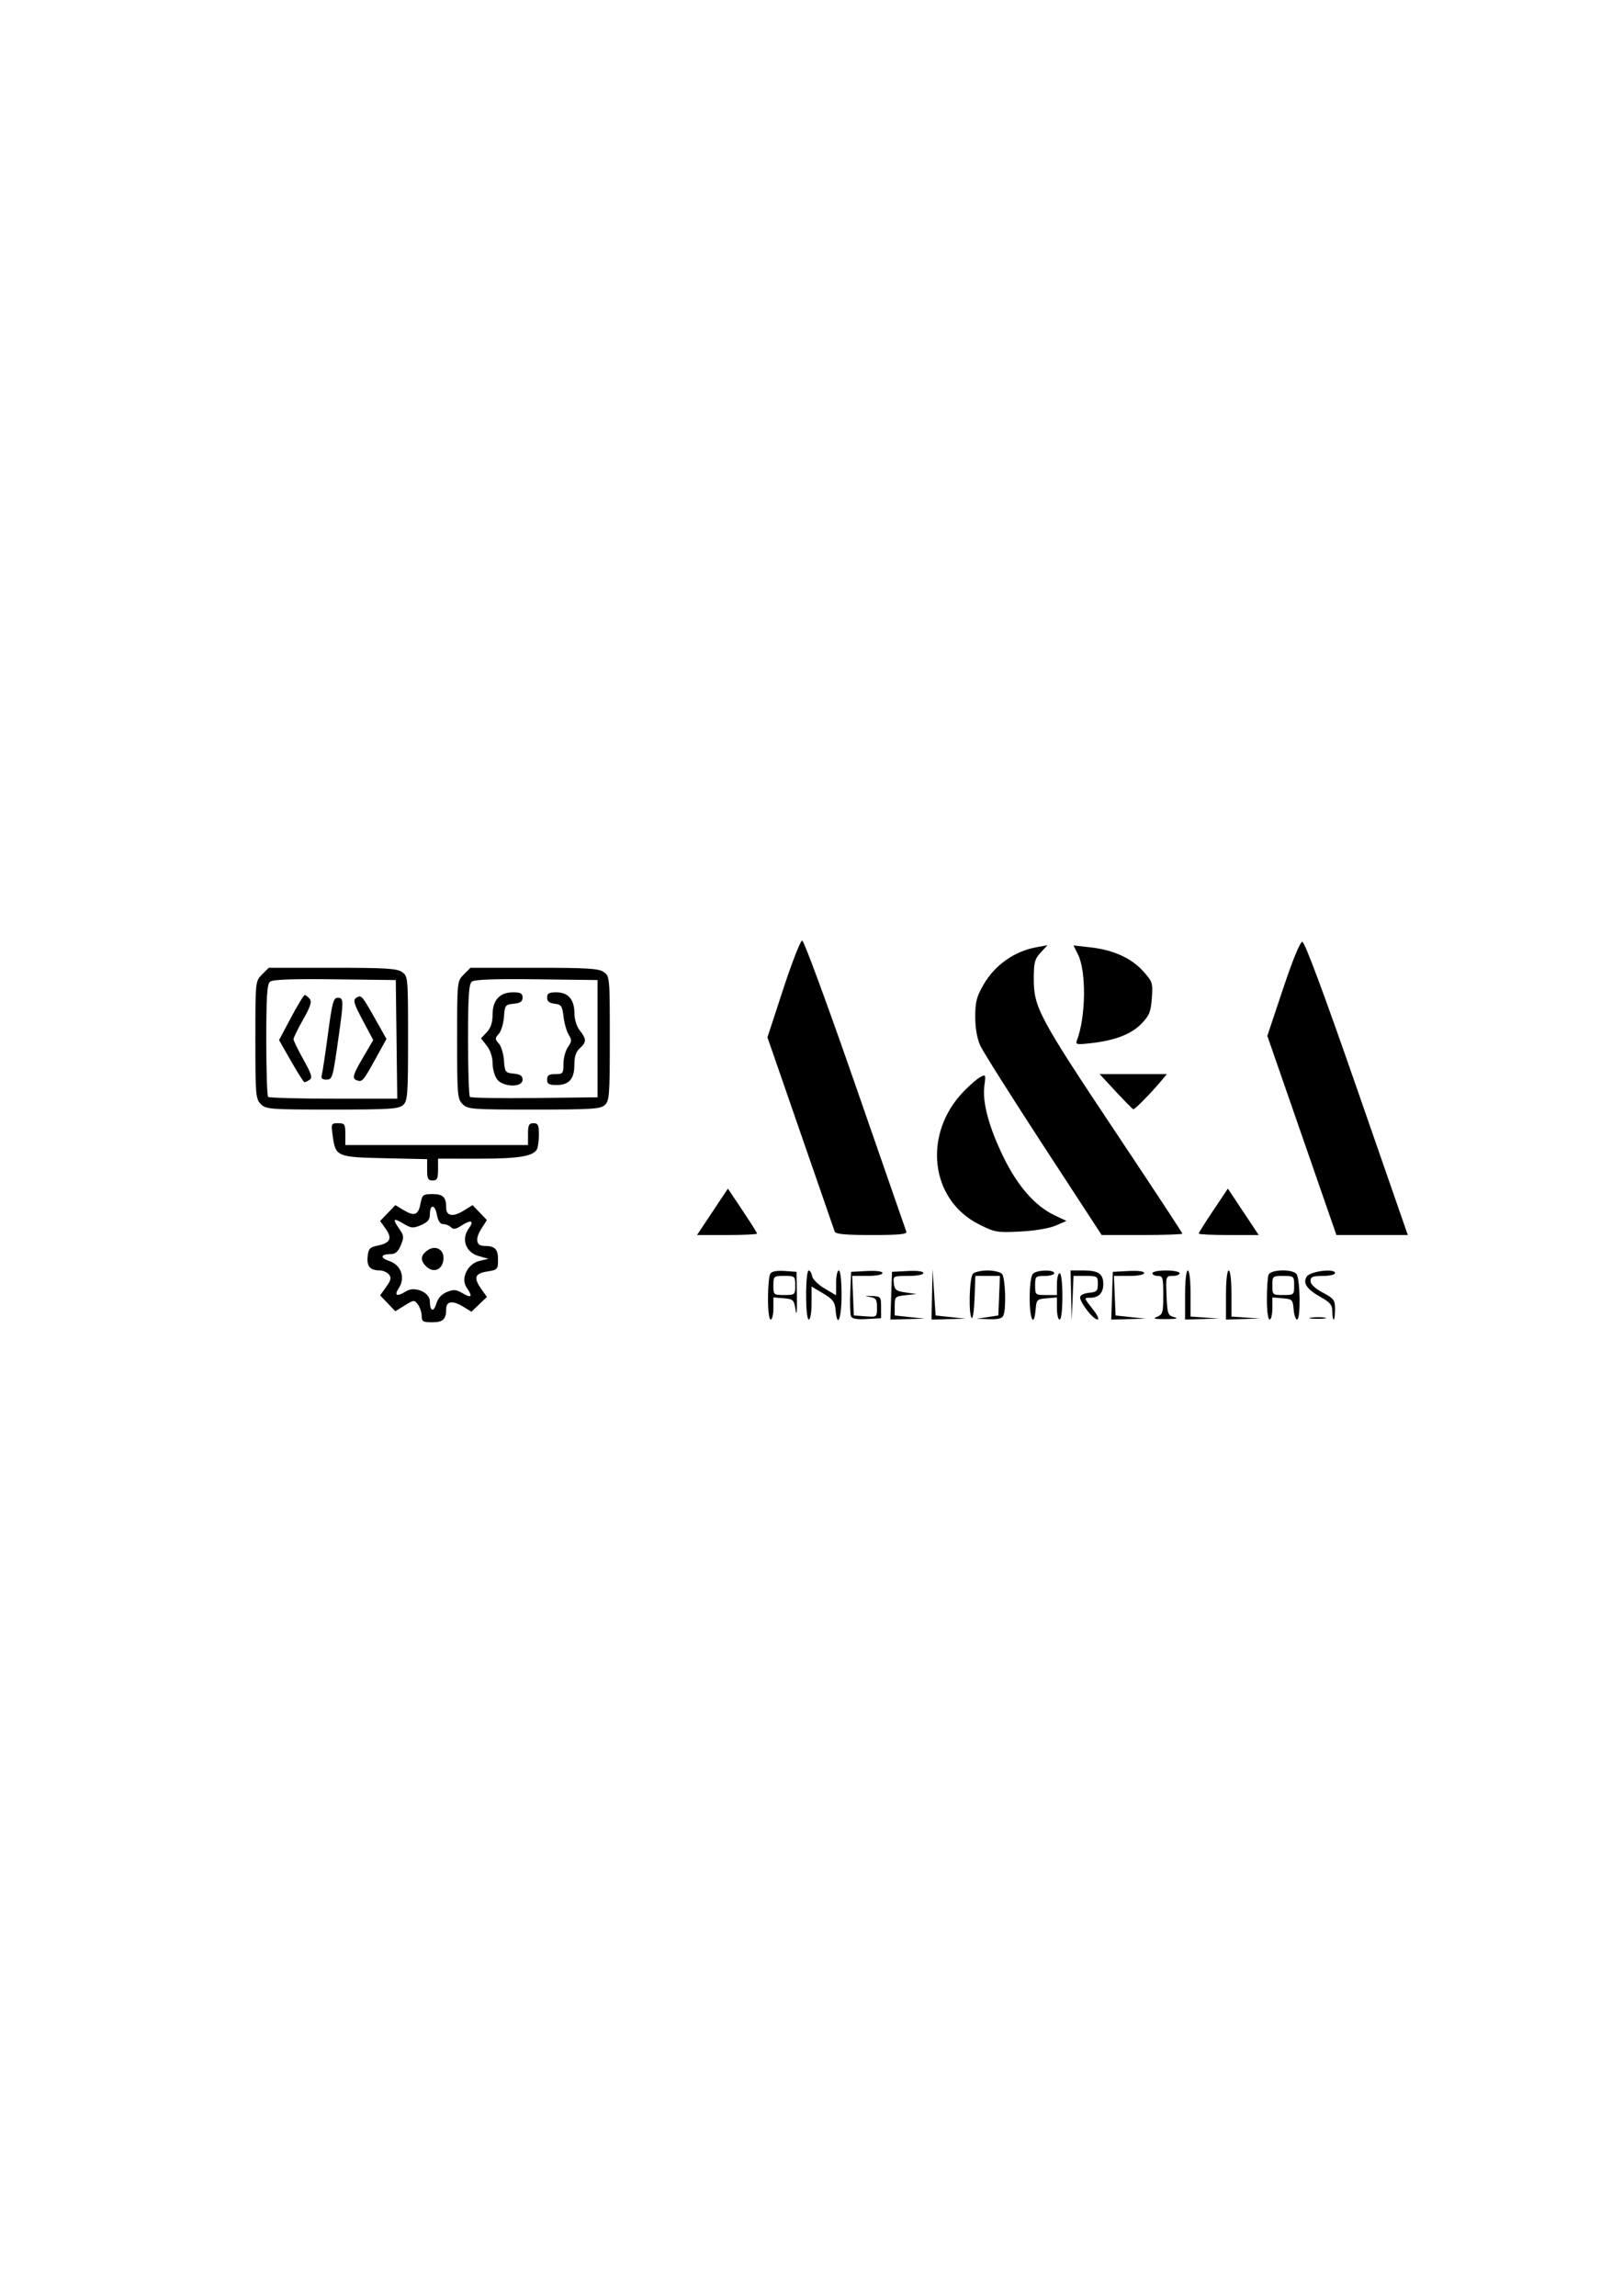 <?xml version="1.0" encoding="UTF-8" standalone="no"?>

<svg
   xmlns:dc="http://purl.org/dc/elements/1.1/"
   xmlns:cc="http://creativecommons.org/ns#"
   xmlns:rdf="http://www.w3.org/1999/02/22-rdf-syntax-ns#"
   xmlns:svg="http://www.w3.org/2000/svg"
   xmlns="http://www.w3.org/2000/svg"
   xmlns:sodipodi="http://sodipodi.sourceforge.net/DTD/sodipodi-0.dtd"
   xmlns:inkscape="http://www.inkscape.org/namespaces/inkscape"
   width="210mm"
   height="297mm"
   viewBox="0 0 210 297"
   version="1.1"
   id="svg8"
   inkscape:version="0.92.4 5da689c313, 2019-01-14"
   sodipodi:docname="logo.svg">
  <defs
     id="defs2" />
  <sodipodi:namedview
     id="base"
     pagecolor="#ffffff"
     bordercolor="#666666"
     borderopacity="1.0"
     inkscape:pageopacity="0.0"
     inkscape:pageshadow="2"
     inkscape:zoom="0.35"
     inkscape:cx="895.70207"
     inkscape:cy="396.75564"
     inkscape:document-units="mm"
     inkscape:current-layer="layer1"
     showgrid="false"
     inkscape:window-width="1366"
     inkscape:window-height="712"
     inkscape:window-x="0"
     inkscape:window-y="28"
     inkscape:window-maximized="1" />
  <g
     inkscape:label="Layer 1"
     inkscape:groupmode="layer"
     id="layer1">
    <path
       style="fill:#000000;stroke-width:0.353"
       d="m 54.561,170.244 c 0,-0.448 -0.216,-1.11 -0.48,-1.47 -0.465,-0.636 -0.517,-0.633 -1.705,0.101 l -1.225,0.757 -0.983,-1.026 -0.983,-1.026 0.78,-1.096 c 0.628,-0.881 0.696,-1.197 0.352,-1.613 -0.236,-0.284 -0.767,-0.519 -1.179,-0.522 -1.251,-0.009 -1.693,-0.511 -1.57,-1.783 0.099,-1.03 0.27,-1.217 1.306,-1.427 1.621,-0.329 1.911,-0.938 1.034,-2.17 l -0.723,-1.015 0.983,-1.026 0.983,-1.026 1.088,0.654 c 1.389,0.835 1.892,0.634 2.174,-0.871 0.211,-1.124 0.321,-1.209 1.561,-1.209 1.371,0 1.762,0.401 1.762,1.804 0,1.032 0.898,1.175 2.225,0.355 l 1.185,-0.732 0.925,0.965 0.925,0.965 -0.726,1.147 c -0.816,1.288 -0.664,2.199 0.365,2.199 1.401,0 1.804,0.392 1.804,1.757 0,1.277 -0.055,1.337 -1.411,1.554 -1.616,0.258 -1.789,0.813 -0.719,2.315 l 0.692,0.972 -0.999,0.957 -0.999,0.957 -1.15,-0.699 c -1.281,-0.779 -2.116,-0.656 -2.116,0.31 0,1.363 -0.402,1.755 -1.802,1.755 -1.199,0 -1.373,-0.103 -1.373,-0.815 z m 3.252,-3.098 c 0.884,-0.366 1.207,-0.34 2.073,0.172 1.131,0.668 1.303,0.414 0.5,-0.733 -0.819,-1.169 0.104,-3.101 1.657,-3.467 l 1.161,-0.273 -1.251,-0.347 c -1.689,-0.469 -2.313,-2.182 -1.301,-3.571 0.763,-1.048 0.309,-1.201 -1.007,-0.339 -0.668,0.438 -0.988,0.481 -1.293,0.176 -0.223,-0.223 -0.673,-0.405 -1.001,-0.405 -0.402,0 -0.671,-0.404 -0.829,-1.245 -0.256,-1.365 -0.903,-1.343 -0.903,0.03 0,0.636 -0.299,0.986 -1.147,1.345 -1.028,0.435 -1.265,0.413 -2.293,-0.204 -1.307,-0.785 -1.426,-0.611 -0.493,0.725 0.581,0.833 0.601,1.063 0.175,2.083 -0.346,0.829 -0.706,1.147 -1.3,1.147 -1.333,0 -1.424,0.481 -0.171,0.903 1.517,0.511 2.088,2.158 1.212,3.495 -0.647,0.988 -0.259,1.155 0.943,0.406 1.122,-0.699 3.074,0.134 3.074,1.311 0,1.291 0.498,1.463 0.838,0.29 0.2,-0.691 0.676,-1.217 1.356,-1.499 z m -2.698,-3.345 c -0.761,-0.761 -0.695,-1.424 0.206,-2.055 0.968,-0.678 2.062,-0.167 2.062,0.963 0,1.505 -1.252,2.107 -2.268,1.091 z m 44.254,4.17 c 0.003,-1.504 0.138,-2.943 0.3,-3.198 0.19,-0.3 0.843,-0.425 1.847,-0.353 l 1.553,0.111 0.046,3.175 c 0.028,1.972 -0.038,2.64 -0.176,1.764 -0.209,-1.329 -0.299,-1.417 -1.545,-1.521 l -1.323,-0.109 v 1.432 c 0,0.788 -0.159,1.432 -0.353,1.432 -0.205,0 -0.351,-1.143 -0.347,-2.734 z m 3.522,-1.676 c 0,-1.205 -0.034,-1.235 -1.411,-1.235 -1.378,0 -1.411,0.029 -1.411,1.235 0,1.205 0.034,1.235 1.411,1.235 1.378,0 1.411,-0.029 1.411,-1.235 z m 1.411,1.235 c 0,-1.746 0.148,-3.175 0.328,-3.175 0.181,0 0.379,0.323 0.441,0.717 0.063,0.399 0.778,1.112 1.612,1.607 l 1.499,0.891 v -1.607 c 0,-0.884 0.159,-1.607 0.353,-1.607 0.209,0 0.353,1.294 0.353,3.175 0,3.076 -0.551,4.452 -0.772,1.93 -0.091,-1.041 -0.356,-1.392 -1.609,-2.137 l -1.499,-0.891 v 2.137 c 0,1.189 -0.156,2.137 -0.353,2.137 -0.209,0 -0.353,-1.294 -0.353,-3.175 z m 5.8,2.72 c -0.104,-0.271 -0.142,-1.668 -0.084,-3.105 l 0.105,-2.613 2.028,-0.106 c 1.249,-0.065 2.028,0.037 2.028,0.265 0,0.214 -0.825,0.37 -1.956,0.37 h -1.956 l 0.104,2.558 0.104,2.558 1.499,0.108 c 1.498,0.108 1.499,0.108 1.499,-1.123 0,-1.069 -0.128,-1.253 -0.97,-1.393 -0.725,-0.121 -0.658,-0.149 0.265,-0.112 1.197,0.048 1.235,0.093 1.235,1.461 v 1.411 l -1.856,0.107 c -1.339,0.077 -1.909,-0.03 -2.045,-0.386 z m 5.21,-2.631 0.102,-3.087 2.028,-0.106 c 1.249,-0.065 2.028,0.037 2.028,0.265 0,0.214 -0.828,0.37 -1.964,0.37 -1.934,0 -1.962,0.015 -1.852,0.97 0.096,0.837 0.305,0.998 1.523,1.171 l 1.411,0.201 -1.411,0.152 c -1.349,0.145 -1.411,0.206 -1.411,1.386 v 1.235 l 1.94,0.207 1.94,0.207 -2.219,0.058 -2.219,0.058 z m 5.283,-0.176 0.066,-3.263 0.199,2.999 0.199,2.999 1.94,0.207 1.94,0.207 -2.205,0.058 -2.205,0.058 z m 5.138,3.059 c -0.439,-0.442 -0.306,-5.258 0.159,-5.723 0.233,-0.233 1.074,-0.423 1.87,-0.423 0.796,0 1.637,0.191 1.87,0.423 0.438,0.438 0.592,4.372 0.209,5.369 -0.157,0.409 -0.651,0.545 -1.852,0.508 l -1.638,-0.05 1.411,-0.215 1.411,-0.215 0.104,-2.558 0.104,-2.558 h -1.589 -1.589 l -0.102,2.853 c -0.056,1.569 -0.222,2.734 -0.367,2.587 z m 7.497,-2.548 c 0,-1.67 0.166,-2.918 0.423,-3.175 0.511,-0.511 2.752,-0.568 2.752,-0.07 0,0.194 -0.556,0.353 -1.235,0.353 -1.176,0 -1.235,0.059 -1.235,1.235 0,1.205 0.034,1.235 1.411,1.235 h 1.411 v -1.411 c 0,-0.776 0.159,-1.411 0.353,-1.411 0.208,0 0.353,1.235 0.353,2.999 0,1.764 -0.145,2.999 -0.353,2.999 -0.194,0 -0.353,-0.645 -0.353,-1.432 v -1.432 l -1.323,0.109 c -1.251,0.104 -1.329,0.181 -1.432,1.432 -0.2,2.422 -0.772,1.364 -0.772,-1.429 z m 5.363,-0.335 -0.072,-3.263 h 1.693 c 1.913,0 2.54,0.435 2.54,1.764 0,1.143 -0.594,1.764 -1.688,1.764 -0.84,0 -0.84,0.001 0.277,1.411 0.666,0.841 0.927,1.407 0.647,1.401 -0.551,-0.011 -2.235,-2.169 -2.235,-2.864 0,-0.281 0.472,-0.523 1.147,-0.588 1.008,-0.097 1.147,-0.236 1.147,-1.147 0,-0.991 -0.068,-1.036 -1.573,-1.036 h -1.573 l -0.119,2.91 -0.119,2.91 z m 5.294,0 0.102,-3.087 2.028,-0.106 c 1.249,-0.065 2.028,0.037 2.028,0.265 0,0.214 -0.825,0.37 -1.956,0.37 h -1.956 l 0.104,2.558 0.104,2.558 1.94,0.207 1.94,0.207 -2.219,0.058 -2.219,0.058 z m 5.835,2.723 c 0.718,-0.288 0.794,-0.557 0.794,-2.8 0,-2.246 -0.067,-2.481 -0.706,-2.481 -0.388,0 -0.706,-0.159 -0.706,-0.353 0,-0.194 0.794,-0.353 1.764,-0.353 0.97,0 1.764,0.159 1.764,0.353 0,0.194 -0.404,0.353 -0.897,0.353 -0.888,0 -0.896,0.027 -0.794,2.543 0.097,2.373 0.163,2.559 0.986,2.787 0.614,0.17 0.291,0.248 -1.058,0.257 -1.498,0.01 -1.759,-0.06 -1.147,-0.306 z m 3.616,-2.811 c 0,-1.881 0.144,-3.175 0.353,-3.175 0.207,0 0.353,1.229 0.353,2.98 v 2.98 l 1.852,0.13 1.852,0.13 -2.205,0.065 -2.205,0.065 z m 5.292,0 c 0,-1.881 0.144,-3.175 0.353,-3.175 0.207,0 0.353,1.229 0.353,2.98 v 2.98 l 1.852,0.13 1.852,0.13 -2.205,0.065 -2.205,0.065 z m 5.292,0.558 c 0,-1.439 0.096,-2.868 0.214,-3.175 0.26,-0.678 2.952,-0.779 3.596,-0.135 0.504,0.504 0.588,5.927 0.092,5.927 -0.182,0 -0.381,-0.595 -0.441,-1.323 -0.104,-1.251 -0.181,-1.329 -1.432,-1.432 l -1.323,-0.109 v 1.432 c 0,0.788 -0.159,1.432 -0.353,1.432 -0.203,0 -0.353,-1.108 -0.353,-2.617 z m 3.528,-1.793 c 0,-1.205 -0.034,-1.235 -1.411,-1.235 -1.378,0 -1.411,0.029 -1.411,1.235 0,1.205 0.034,1.235 1.411,1.235 1.378,0 1.411,-0.029 1.411,-1.235 z m 2.21,4.157 c 0.536,-0.081 1.33,-0.079 1.764,0.005 0.434,0.084 -0.005,0.15 -0.975,0.147 -0.97,-0.003 -1.325,-0.071 -0.789,-0.152 z m 2.729,-0.779 c 0,-0.844 -0.267,-1.181 -1.467,-1.852 -1.825,-1.02 -2.379,-1.822 -1.846,-2.672 0.438,-0.698 3.666,-1.103 3.666,-0.46 0,0.206 -0.709,0.372 -1.587,0.372 -1.313,0 -1.587,0.114 -1.587,0.657 0,0.418 0.576,0.962 1.587,1.499 1.45,0.769 1.587,0.957 1.587,2.166 0,0.728 -0.079,1.324 -0.176,1.324 -0.097,0 -0.176,-0.464 -0.176,-1.032 z m -80.204,-12.906 1.998,-3.002 1.885,2.816 c 1.037,1.549 1.885,2.9 1.885,3.002 0,0.102 -1.747,0.186 -3.883,0.186 h -3.883 z m 15.82,2.561 c -0.086,-0.243 -2.08,-5.997 -4.431,-12.788 l -4.275,-12.347 2.05,-6.262 c 1.127,-3.444 2.229,-6.262 2.447,-6.262 0.219,0 3.302,8.374 6.852,18.609 3.55,10.235 6.528,18.807 6.619,19.05 0.126,0.339 -0.911,0.441 -4.471,0.441 -3.389,0 -4.677,-0.118 -4.791,-0.441 z m 27.007,-11.106 c -4.143,-6.351 -7.823,-12.185 -8.177,-12.965 -0.41,-0.902 -0.646,-2.252 -0.648,-3.711 -0.004,-1.903 0.174,-2.604 1.045,-4.123 1.476,-2.573 4.003,-4.366 6.894,-4.889 l 1.399,-0.253 -0.882,0.957 c -0.77,0.835 -0.882,1.279 -0.882,3.486 0,3.59 0.751,4.987 10.703,19.907 4.688,7.027 8.523,12.858 8.523,12.957 0,0.099 -2.349,0.18 -5.221,0.18 h -5.221 z m 20.091,11.361 c 0,-0.102 0.848,-1.453 1.885,-3.002 l 1.885,-2.816 1.998,3.002 1.998,3.002 h -3.883 c -2.136,0 -3.883,-0.084 -3.883,-0.186 z m 13.346,-12.696 -4.47,-12.879 2.031,-6.082 c 1.277,-3.824 2.206,-6.082 2.502,-6.082 0.306,0 2.787,6.666 7.057,18.962 l 6.586,18.962 -4.619,-0.001 -4.619,-0.001 z m -41.816,11.482 c -6.308,-3.196 -7.261,-11.699 -1.927,-17.195 0.78,-0.804 1.745,-1.636 2.144,-1.85 0.693,-0.371 0.716,-0.319 0.517,1.138 -0.29,2.114 0.604,5.42 2.521,9.324 1.803,3.672 4.069,6.247 6.519,7.408 l 1.587,0.752 -1.411,0.606 c -0.836,0.359 -2.704,0.671 -4.586,0.766 -3.015,0.151 -3.285,0.104 -5.364,-0.95 z m -71.366,-7.036 v -1.379 l -5.456,-0.12 c -6.223,-0.137 -6.395,-0.209 -6.759,-2.862 -0.223,-1.624 -0.204,-1.667 0.701,-1.667 0.85,0 0.93,0.122 0.93,1.411 v 1.411 h 11.818 11.818 v -1.411 c 0,-1.176 0.118,-1.411 0.706,-1.411 0.596,0 0.705,0.233 0.7,1.499 -0.003,0.825 -0.125,1.688 -0.272,1.918 -0.56,0.88 -2.414,1.169 -7.507,1.169 H 56.678 v 1.411 c 0,1.176 -0.118,1.411 -0.706,1.411 -0.585,0 -0.706,-0.235 -0.706,-1.379 z M 33.748,142.836 c -0.662,-0.662 -0.706,-1.176 -0.706,-8.306 0,-7.6 1.35e-4,-7.601 0.866,-8.467 l 0.866,-0.866 h 8.228 c 6.876,0 8.357,0.09 9.012,0.549 0.771,0.54 0.784,0.681 0.784,8.588 0,7.34 -0.056,8.09 -0.645,8.623 -0.563,0.509 -1.733,0.584 -9.172,0.584 -8.057,0 -8.566,-0.039 -9.233,-0.706 z m 17.558,-8.378 -0.095,-7.673 -7.893,-0.095 c -5.525,-0.067 -8.039,0.026 -8.378,0.308 -0.383,0.318 -0.485,1.911 -0.485,7.533 0,3.921 0.106,7.236 0.235,7.365 0.129,0.129 3.942,0.235 8.474,0.235 h 8.238 z m -13.644,2.821 -1.555,-2.728 1.547,-2.913 c 0.851,-1.602 1.65,-2.913 1.776,-2.913 0.126,0 0.41,0.218 0.631,0.484 0.312,0.376 0.124,0.977 -0.839,2.68 -0.682,1.207 -1.241,2.353 -1.241,2.545 0,0.192 0.578,1.384 1.285,2.648 1.041,1.862 1.192,2.357 0.794,2.61 -0.27,0.171 -0.571,0.312 -0.668,0.313 -0.097,0.001 -0.876,-1.226 -1.731,-2.726 z m 8.522,2.482 c -0.67,-0.24 -0.551,-0.674 0.833,-3.036 l 1.274,-2.174 -1.362,-2.566 c -1.153,-2.171 -1.281,-2.617 -0.836,-2.898 0.662,-0.418 0.706,-0.368 2.462,2.742 l 1.453,2.574 -1.447,2.621 c -1.55,2.809 -1.699,2.98 -2.377,2.737 z m -4.545,-0.717 c 0.097,-0.34 0.456,-2.721 0.798,-5.292 0.537,-4.043 0.706,-4.674 1.258,-4.674 0.783,0 0.789,0.319 0.098,5.193 -0.754,5.315 -0.777,5.391 -1.608,5.391 -0.521,0 -0.673,-0.173 -0.545,-0.617 z M 59.853,142.836 c -0.662,-0.662 -0.706,-1.176 -0.706,-8.306 0,-7.6 1.34e-4,-7.601 0.866,-8.467 l 0.866,-0.866 h 8.228 c 6.876,0 8.357,0.09 9.012,0.549 0.771,0.54 0.784,0.681 0.784,8.588 0,7.34 -0.056,8.09 -0.645,8.623 -0.563,0.509 -1.733,0.584 -9.172,0.584 -8.057,0 -8.566,-0.039 -9.233,-0.706 z m 17.463,-8.467 v -7.585 l -7.893,-0.095 c -5.525,-0.067 -8.039,0.026 -8.378,0.308 -0.383,0.318 -0.485,1.911 -0.485,7.533 0,3.921 0.109,7.239 0.242,7.371 0.133,0.133 3.903,0.199 8.378,0.147 l 8.137,-0.095 z m -13.033,5.213 c -0.302,-0.431 -0.549,-1.362 -0.549,-2.069 0,-0.775 -0.297,-1.662 -0.748,-2.235 l -0.748,-0.95 0.748,-0.796 c 0.516,-0.549 0.748,-1.254 0.748,-2.272 0,-1.876 0.927,-2.888 2.646,-2.888 0.986,0 1.235,0.138 1.235,0.683 0,0.513 -0.286,0.711 -1.147,0.794 -1.087,0.105 -1.152,0.192 -1.259,1.697 -0.062,0.873 -0.364,1.865 -0.672,2.205 -0.511,0.564 -0.511,0.672 0,1.236 0.308,0.34 0.61,1.332 0.672,2.205 0.107,1.505 0.172,1.593 1.259,1.697 0.861,0.083 1.147,0.281 1.147,0.794 0,1.048 -2.581,0.97 -3.331,-0.101 z m 6.506,0.079 c 0,-0.549 0.235,-0.706 1.058,-0.706 0.989,0 1.058,-0.087 1.058,-1.333 0,-0.733 0.263,-1.707 0.583,-2.166 0.501,-0.715 0.516,-0.938 0.105,-1.578 -0.263,-0.41 -0.566,-1.459 -0.672,-2.332 -0.172,-1.413 -0.299,-1.6 -1.163,-1.699 -0.685,-0.079 -0.97,-0.312 -0.97,-0.794 0,-0.538 0.249,-0.682 1.18,-0.682 1.538,0 2.346,0.917 2.356,2.674 0.005,0.827 0.285,1.738 0.698,2.265 0.875,1.118 0.875,1.502 0,2.293 -0.496,0.449 -0.706,1.087 -0.706,2.146 0,1.841 -0.687,2.616 -2.318,2.616 -0.974,0 -1.21,-0.137 -1.21,-0.706 z m 73.584,1.546 -2.087,-2.252 h 4.346 4.346 l -0.66,0.794 c -1.293,1.555 -3.48,3.792 -3.668,3.751 -0.105,-0.023 -1.13,-1.055 -2.278,-2.293 z m -5.021,-6.651 c 1.149,-2.995 1.221,-8.894 0.134,-11.068 l -0.59,-1.18 2.195,0.247 c 2.963,0.333 5.281,1.381 6.817,3.081 1.218,1.349 1.27,1.508 1.127,3.49 -0.128,1.774 -0.322,2.254 -1.335,3.299 -1.323,1.365 -3.383,2.164 -6.501,2.521 -1.91,0.219 -2.067,0.186 -1.846,-0.391 z"
       id="path3797"
       inkscape:connector-curvature="0" />
  </g>
</svg>
